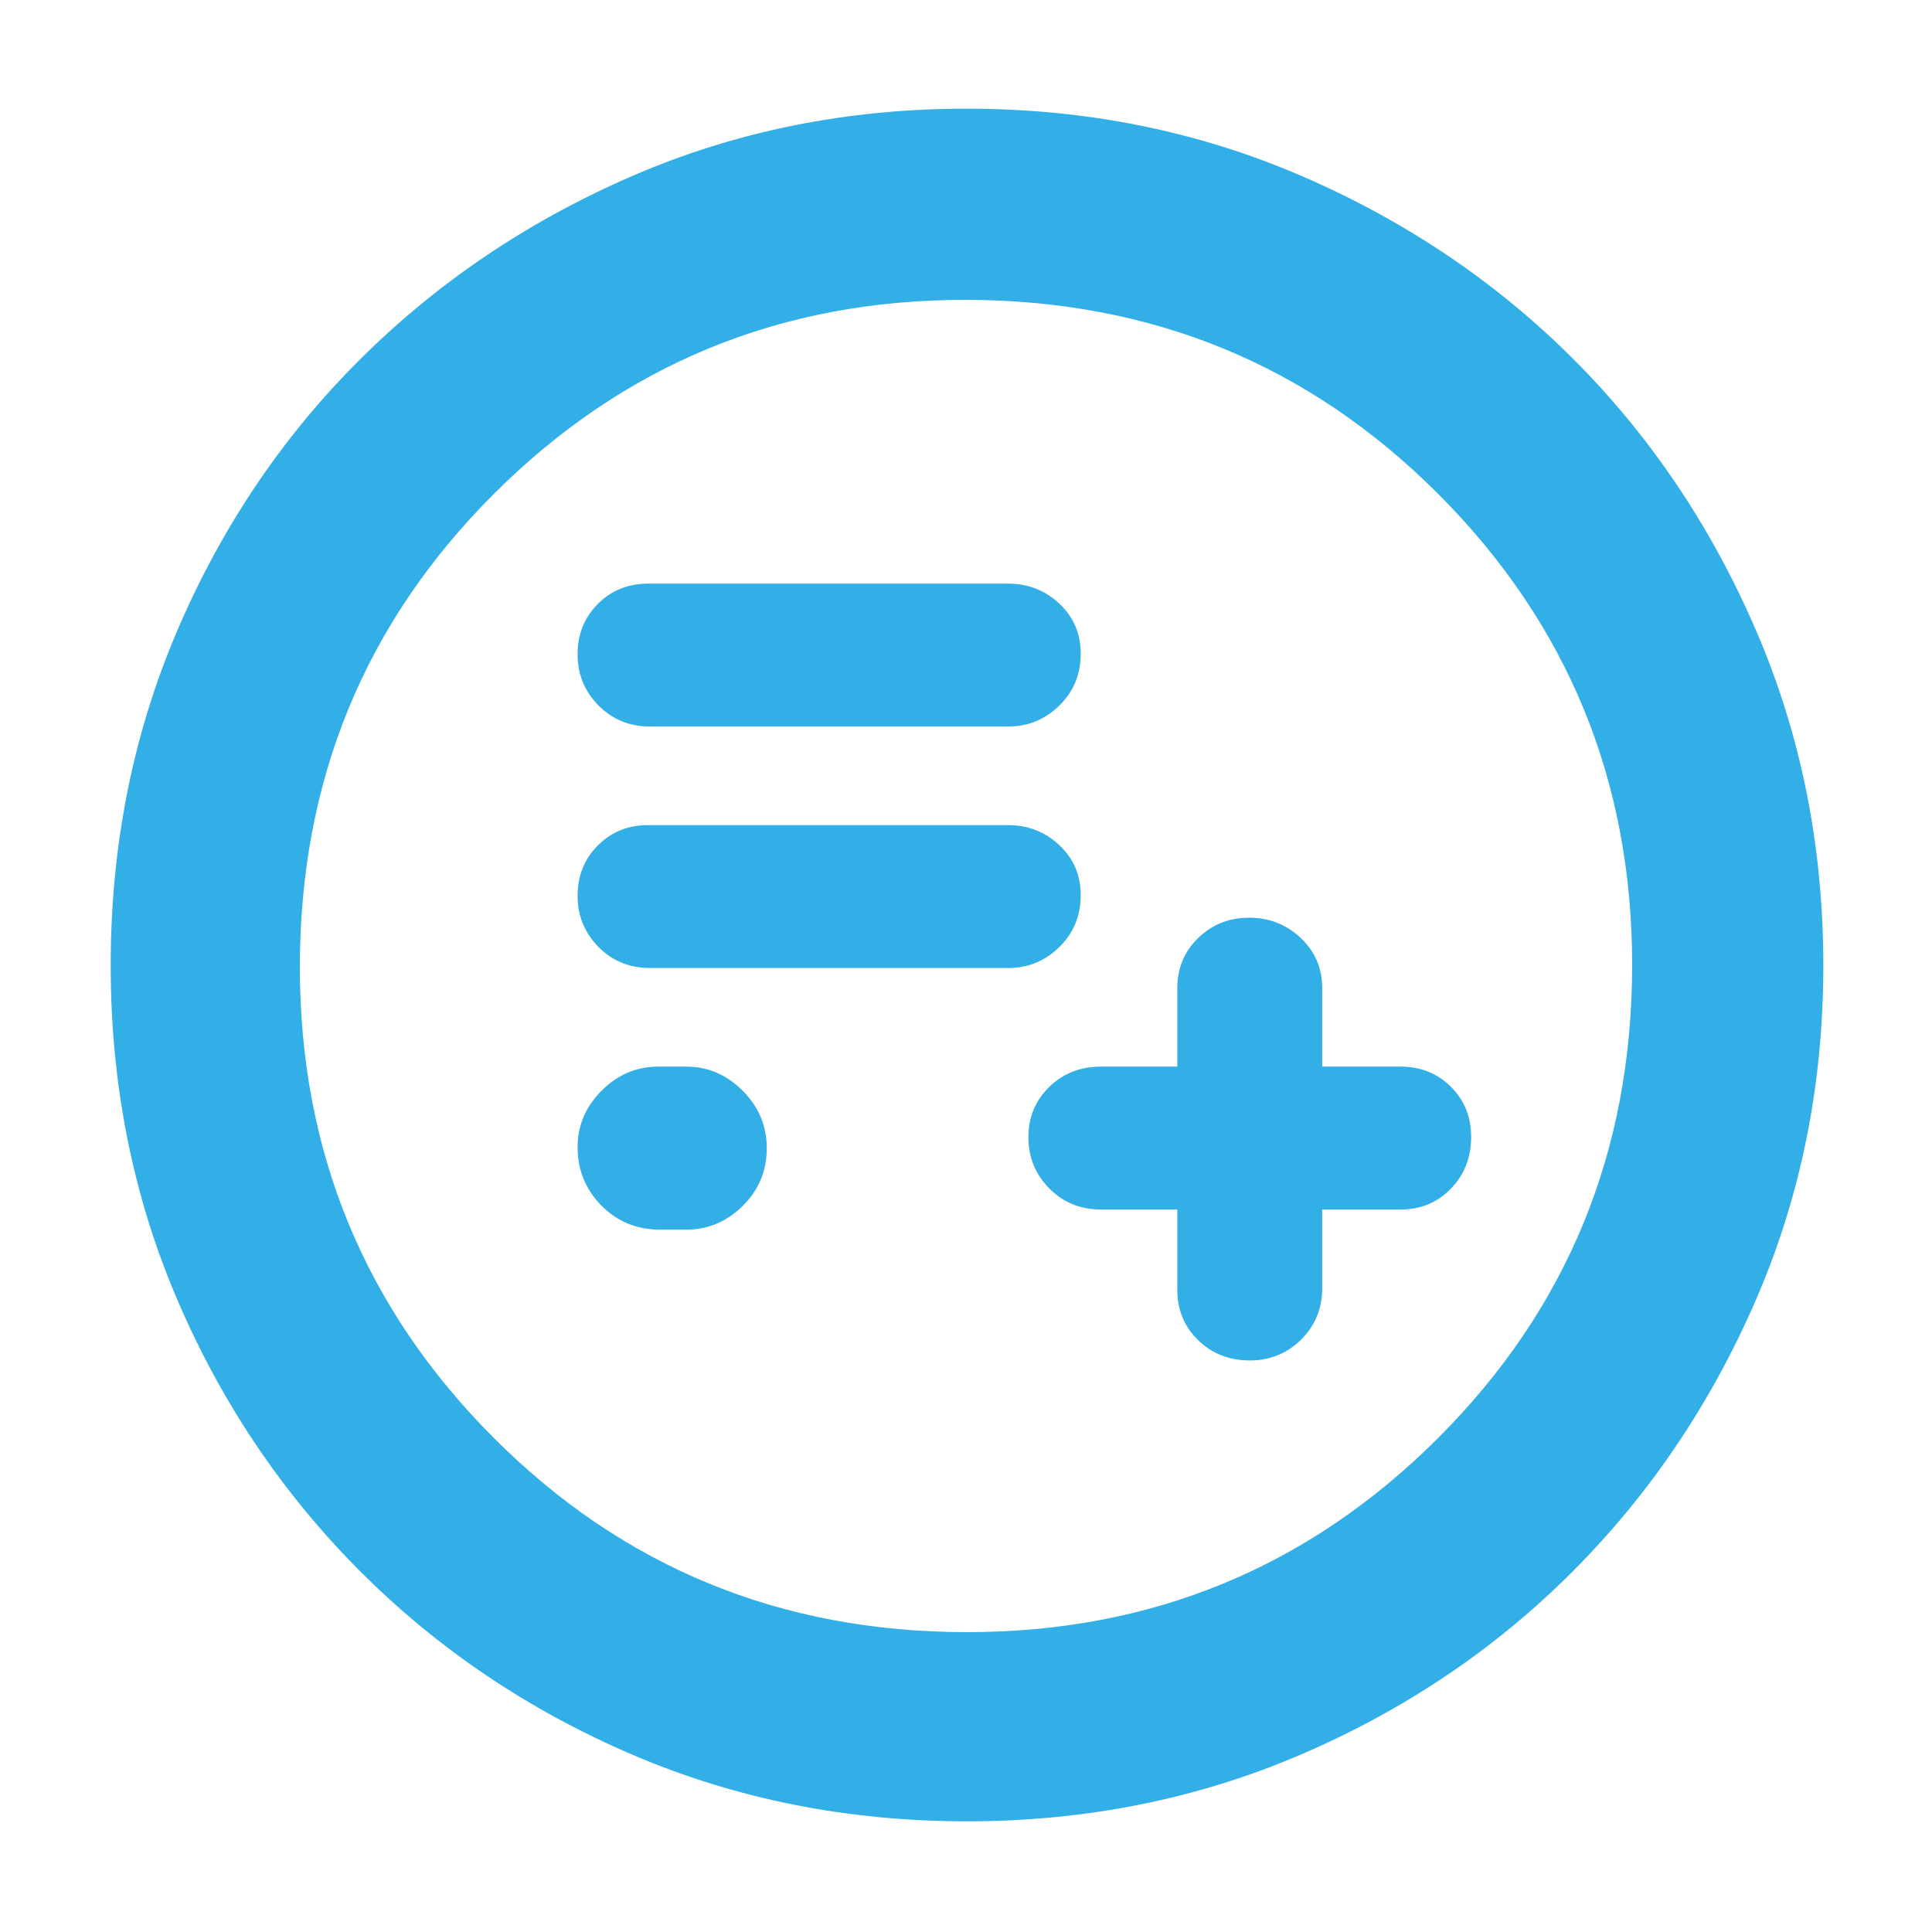 <svg xmlns="http://www.w3.org/2000/svg" height="48" viewBox="0 -960 960 960" width="48"><path fill="rgb(50, 175, 230)" d="M585-359v40q0 14.87 10.37 24.94Q605.74-284 621.07-284q14.9 0 25.42-10.35Q657-304.7 657-320v-39h39q14.88 0 24.94-10.37t10.06-25.7q0-14.91-10.06-24.92Q710.88-430 696-430h-39v-39q0-14.88-10.69-24.94Q635.61-504 620.7-504t-25.31 10.06Q585-483.88 585-469v39h-38q-15.3 0-25.65 10.09-10.35 10.09-10.35 25t10.35 25.41Q531.7-359 547-359h38Zm-257 10h13q16.13 0 28.06-11.8Q381-372.6 381-389.5q0-16.48-11.94-28.49Q357.13-430 341-430h-14q-16.12 0-28.06 11.94Q287-406.11 287-389.98 287-373 298.8-361t29.2 12Zm-5-130h178q14.72 0 25.36-10.4Q537-499.8 537-515.18q0-14.95-10.64-24.88Q515.72-550 501-550H322q-14.87 0-24.94 10.09-10.06 10.09-10.06 25t10.35 25.41Q307.7-479 323-479Zm0-120h178q14.72 0 25.36-10.4Q537-619.8 537-635.18q0-14.95-10.64-24.88Q515.72-670 501-670H322q-14.87 0-24.94 10.09-10.06 10.09-10.06 25t10.35 25.41Q307.7-599 323-599ZM480.4-55q-88.87 0-166.12-33.08-77.25-33.09-135.18-91.02-57.93-57.93-91.02-135.12Q55-391.41 55-480.36q0-88.96 33.08-166.29 33.09-77.32 90.86-134.81 57.77-57.48 135.03-91.01Q391.24-906 480.28-906t166.49 33.45q77.44 33.46 134.85 90.81t90.89 134.87Q906-569.34 906-480.27q0 89.01-33.53 166.25t-91.01 134.86q-57.49 57.62-134.83 90.89Q569.28-55 480.4-55Zm.1-94q137.5 0 234-96.37T811-480.5q0-137.5-96.31-234T479.5-811q-137.5 0-234 96.31T149-479.5q0 137.5 96.37 234T480.5-149Zm-.5-331Z"/></svg>